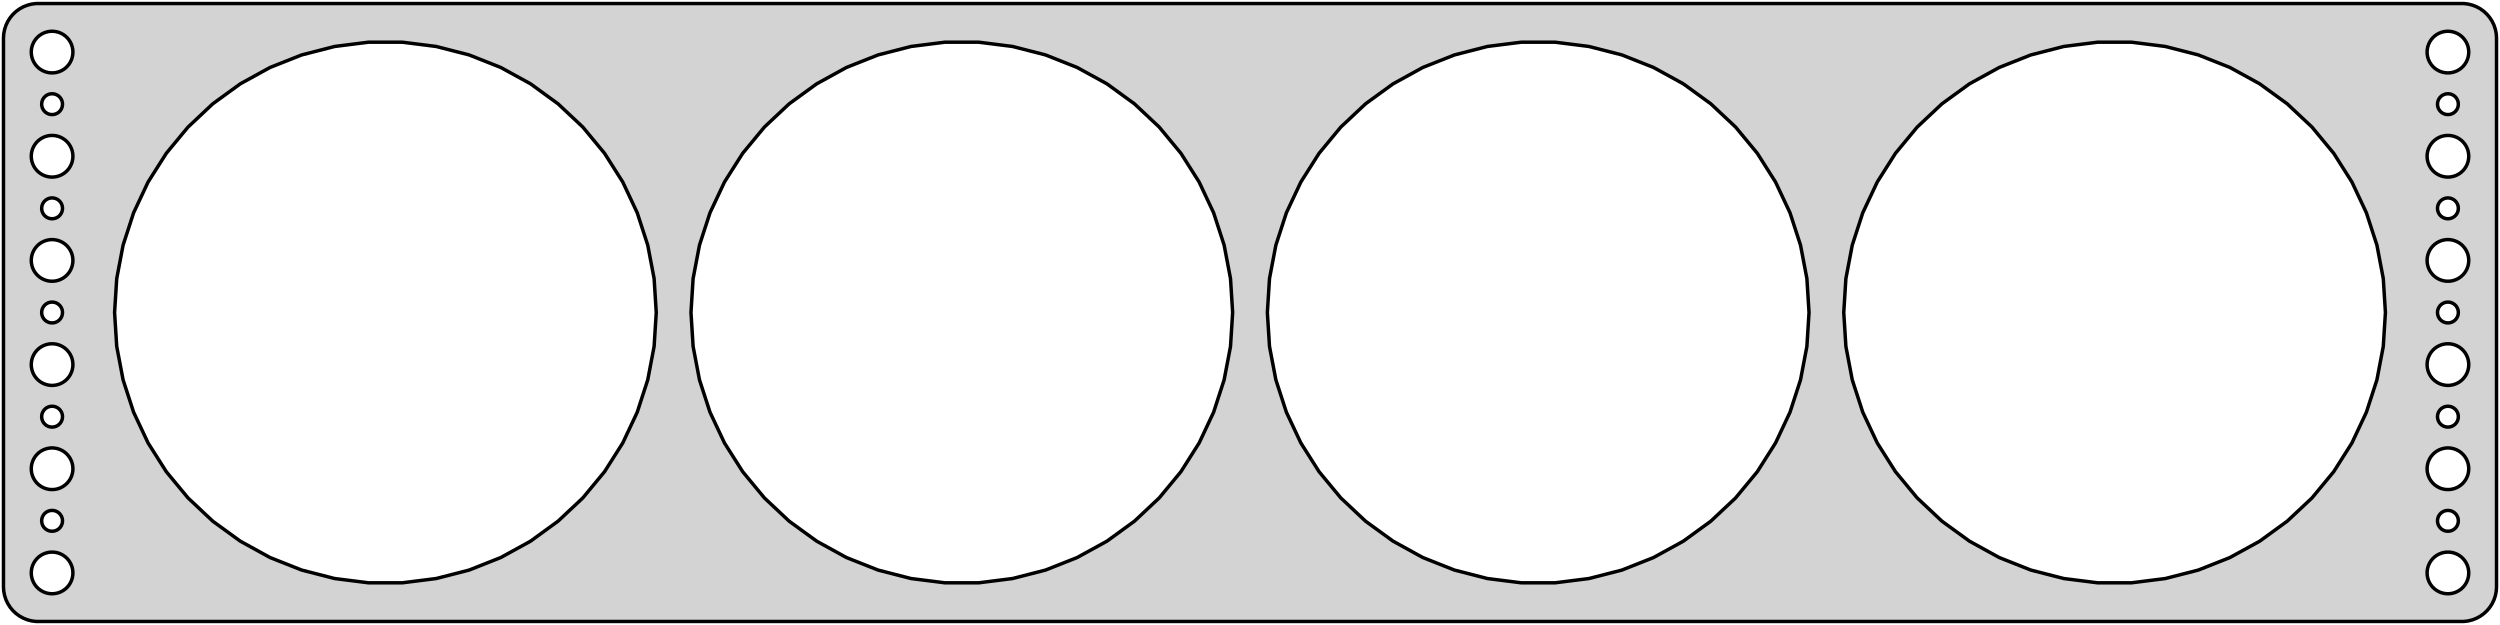 <?xml version="1.0" standalone="no"?>
<!DOCTYPE svg PUBLIC "-//W3C//DTD SVG 1.1//EN" "http://www.w3.org/Graphics/SVG/1.1/DTD/svg11.dtd">
<svg width="360mm" height="90mm" viewBox="-180 -45 360 90" xmlns="http://www.w3.org/2000/svg" version="1.1">
<title>OpenSCAD Model</title>
<path d="
M 175.437,44.411 L 176.045,44.255 L 176.629,44.024 L 177.179,43.722 L 177.687,43.353 L 178.145,42.923
 L 178.545,42.439 L 178.882,41.909 L 179.149,41.341 L 179.343,40.743 L 179.461,40.127 L 179.5,39.5
 L 179.5,-39.5 L 179.461,-40.127 L 179.343,-40.743 L 179.149,-41.341 L 178.882,-41.909 L 178.545,-42.439
 L 178.145,-42.923 L 177.687,-43.353 L 177.179,-43.722 L 176.629,-44.024 L 176.045,-44.255 L 175.437,-44.411
 L 174.814,-44.49 L -174.814,-44.49 L -175.437,-44.411 L -176.045,-44.255 L -176.629,-44.024 L -177.179,-43.722
 L -177.687,-43.353 L -178.145,-42.923 L -178.545,-42.439 L -178.882,-41.909 L -179.149,-41.341 L -179.343,-40.743
 L -179.461,-40.127 L -179.5,-39.5 L -179.5,39.5 L -179.461,40.127 L -179.343,40.743 L -179.149,41.341
 L -178.882,41.909 L -178.545,42.439 L -178.145,42.923 L -177.687,43.353 L -177.179,43.722 L -176.629,44.024
 L -176.045,44.255 L -175.437,44.411 L -174.814,44.49 L 174.814,44.49 z
M -172.688,-34.506 L -173.062,-34.553 L -173.427,-34.647 L -173.777,-34.785 L -174.107,-34.967 L -174.412,-35.188
 L -174.687,-35.446 L -174.927,-35.737 L -175.129,-36.055 L -175.289,-36.396 L -175.406,-36.754 L -175.476,-37.124
 L -175.5,-37.5 L -175.476,-37.876 L -175.406,-38.246 L -175.289,-38.604 L -175.129,-38.945 L -174.927,-39.263
 L -174.687,-39.554 L -174.412,-39.812 L -174.107,-40.033 L -173.777,-40.215 L -173.427,-40.353 L -173.062,-40.447
 L -172.688,-40.494 L -172.312,-40.494 L -171.938,-40.447 L -171.573,-40.353 L -171.223,-40.215 L -170.893,-40.033
 L -170.588,-39.812 L -170.313,-39.554 L -170.073,-39.263 L -169.871,-38.945 L -169.711,-38.604 L -169.594,-38.246
 L -169.524,-37.876 L -169.5,-37.5 L -169.524,-37.124 L -169.594,-36.754 L -169.711,-36.396 L -169.871,-36.055
 L -170.073,-35.737 L -170.313,-35.446 L -170.588,-35.188 L -170.893,-34.967 L -171.223,-34.785 L -171.573,-34.647
 L -171.938,-34.553 L -172.312,-34.506 z
M 172.312,-34.506 L 171.938,-34.553 L 171.573,-34.647 L 171.223,-34.785 L 170.893,-34.967 L 170.588,-35.188
 L 170.313,-35.446 L 170.073,-35.737 L 169.871,-36.055 L 169.711,-36.396 L 169.594,-36.754 L 169.524,-37.124
 L 169.5,-37.5 L 169.524,-37.876 L 169.594,-38.246 L 169.711,-38.604 L 169.871,-38.945 L 170.073,-39.263
 L 170.313,-39.554 L 170.588,-39.812 L 170.893,-40.033 L 171.223,-40.215 L 171.573,-40.353 L 171.938,-40.447
 L 172.312,-40.494 L 172.688,-40.494 L 173.062,-40.447 L 173.427,-40.353 L 173.777,-40.215 L 174.107,-40.033
 L 174.412,-39.812 L 174.687,-39.554 L 174.927,-39.263 L 175.129,-38.945 L 175.289,-38.604 L 175.406,-38.246
 L 175.476,-37.876 L 175.5,-37.5 L 175.476,-37.124 L 175.406,-36.754 L 175.289,-36.396 L 175.129,-36.055
 L 174.927,-35.737 L 174.687,-35.446 L 174.412,-35.188 L 174.107,-34.967 L 173.777,-34.785 L 173.427,-34.647
 L 173.062,-34.553 L 172.688,-34.506 z
M 39.051,38.923 L 34.192,38.309 L 29.448,37.091 L 24.895,35.288 L 20.603,32.929 L 16.64,30.05
 L 13.07,26.697 L 9.948,22.924 L 7.324,18.788 L 5.239,14.357 L 3.725,9.699 L 2.808,4.888
 L 2.5,-0 L 2.808,-4.888 L 3.725,-9.699 L 5.239,-14.357 L 7.324,-18.788 L 9.948,-22.924
 L 13.07,-26.697 L 16.64,-30.05 L 20.603,-32.929 L 24.895,-35.288 L 29.448,-37.091 L 34.192,-38.309
 L 39.051,-38.923 L 43.949,-38.923 L 48.808,-38.309 L 53.552,-37.091 L 58.105,-35.288 L 62.397,-32.929
 L 66.359,-30.05 L 69.93,-26.697 L 73.052,-22.924 L 75.676,-18.788 L 77.761,-14.357 L 79.275,-9.699
 L 80.192,-4.888 L 80.5,-0 L 80.192,4.888 L 79.275,9.699 L 77.761,14.357 L 75.676,18.788
 L 73.052,22.924 L 69.93,26.697 L 66.359,30.05 L 62.397,32.929 L 58.105,35.288 L 53.552,37.091
 L 48.808,38.309 L 43.949,38.923 z
M -43.949,38.923 L -48.808,38.309 L -53.552,37.091 L -58.105,35.288 L -62.397,32.929 L -66.359,30.05
 L -69.93,26.697 L -73.052,22.924 L -75.676,18.788 L -77.761,14.357 L -79.275,9.699 L -80.192,4.888
 L -80.5,-0 L -80.192,-4.888 L -79.275,-9.699 L -77.761,-14.357 L -75.676,-18.788 L -73.052,-22.924
 L -69.93,-26.697 L -66.359,-30.05 L -62.397,-32.929 L -58.105,-35.288 L -53.552,-37.091 L -48.808,-38.309
 L -43.949,-38.923 L -39.051,-38.923 L -34.192,-38.309 L -29.448,-37.091 L -24.895,-35.288 L -20.603,-32.929
 L -16.64,-30.05 L -13.07,-26.697 L -9.948,-22.924 L -7.324,-18.788 L -5.239,-14.357 L -3.725,-9.699
 L -2.808,-4.888 L -2.5,-0 L -2.808,4.888 L -3.725,9.699 L -5.239,14.357 L -7.324,18.788
 L -9.948,22.924 L -13.07,26.697 L -16.64,30.05 L -20.603,32.929 L -24.895,35.288 L -29.448,37.091
 L -34.192,38.309 L -39.051,38.923 z
M -126.949,38.923 L -131.808,38.309 L -136.552,37.091 L -141.105,35.288 L -145.397,32.929 L -149.36,30.05
 L -152.93,26.697 L -156.052,22.924 L -158.676,18.788 L -160.761,14.357 L -162.275,9.699 L -163.192,4.888
 L -163.5,-0 L -163.192,-4.888 L -162.275,-9.699 L -160.761,-14.357 L -158.676,-18.788 L -156.052,-22.924
 L -152.93,-26.697 L -149.36,-30.05 L -145.397,-32.929 L -141.105,-35.288 L -136.552,-37.091 L -131.808,-38.309
 L -126.949,-38.923 L -122.051,-38.923 L -117.192,-38.309 L -112.448,-37.091 L -107.895,-35.288 L -103.603,-32.929
 L -99.641,-30.05 L -96.07,-26.697 L -92.948,-22.924 L -90.324,-18.788 L -88.239,-14.357 L -86.725,-9.699
 L -85.808,-4.888 L -85.5,-0 L -85.808,4.888 L -86.725,9.699 L -88.239,14.357 L -90.324,18.788
 L -92.948,22.924 L -96.07,26.697 L -99.641,30.05 L -103.603,32.929 L -107.895,35.288 L -112.448,37.091
 L -117.192,38.309 L -122.051,38.923 z
M 122.051,38.923 L 117.192,38.309 L 112.448,37.091 L 107.895,35.288 L 103.603,32.929 L 99.641,30.05
 L 96.07,26.697 L 92.948,22.924 L 90.324,18.788 L 88.239,14.357 L 86.725,9.699 L 85.808,4.888
 L 85.5,-0 L 85.808,-4.888 L 86.725,-9.699 L 88.239,-14.357 L 90.324,-18.788 L 92.948,-22.924
 L 96.07,-26.697 L 99.641,-30.05 L 103.603,-32.929 L 107.895,-35.288 L 112.448,-37.091 L 117.192,-38.309
 L 122.051,-38.923 L 126.949,-38.923 L 131.808,-38.309 L 136.552,-37.091 L 141.105,-35.288 L 145.397,-32.929
 L 149.36,-30.05 L 152.93,-26.697 L 156.052,-22.924 L 158.676,-18.788 L 160.761,-14.357 L 162.275,-9.699
 L 163.192,-4.888 L 163.5,-0 L 163.192,4.888 L 162.275,9.699 L 160.761,14.357 L 158.676,18.788
 L 156.052,22.924 L 152.93,26.697 L 149.36,30.05 L 145.397,32.929 L 141.105,35.288 L 136.552,37.091
 L 131.808,38.309 L 126.949,38.923 z
M 172.406,-28.503 L 172.219,-28.527 L 172.036,-28.573 L 171.861,-28.643 L 171.696,-28.733 L 171.544,-28.844
 L 171.407,-28.973 L 171.286,-29.118 L 171.186,-29.277 L 171.105,-29.448 L 171.047,-29.627 L 171.012,-29.812
 L 171,-30 L 171.012,-30.188 L 171.047,-30.373 L 171.105,-30.552 L 171.186,-30.723 L 171.286,-30.882
 L 171.407,-31.027 L 171.544,-31.156 L 171.696,-31.267 L 171.861,-31.357 L 172.036,-31.427 L 172.219,-31.473
 L 172.406,-31.497 L 172.594,-31.497 L 172.781,-31.473 L 172.964,-31.427 L 173.139,-31.357 L 173.304,-31.267
 L 173.456,-31.156 L 173.593,-31.027 L 173.714,-30.882 L 173.814,-30.723 L 173.895,-30.552 L 173.953,-30.373
 L 173.988,-30.188 L 174,-30 L 173.988,-29.812 L 173.953,-29.627 L 173.895,-29.448 L 173.814,-29.277
 L 173.714,-29.118 L 173.593,-28.973 L 173.456,-28.844 L 173.304,-28.733 L 173.139,-28.643 L 172.964,-28.573
 L 172.781,-28.527 L 172.594,-28.503 z
M -172.594,-28.503 L -172.781,-28.527 L -172.964,-28.573 L -173.139,-28.643 L -173.304,-28.733 L -173.456,-28.844
 L -173.593,-28.973 L -173.714,-29.118 L -173.814,-29.277 L -173.895,-29.448 L -173.953,-29.627 L -173.988,-29.812
 L -174,-30 L -173.988,-30.188 L -173.953,-30.373 L -173.895,-30.552 L -173.814,-30.723 L -173.714,-30.882
 L -173.593,-31.027 L -173.456,-31.156 L -173.304,-31.267 L -173.139,-31.357 L -172.964,-31.427 L -172.781,-31.473
 L -172.594,-31.497 L -172.406,-31.497 L -172.219,-31.473 L -172.036,-31.427 L -171.861,-31.357 L -171.696,-31.267
 L -171.544,-31.156 L -171.407,-31.027 L -171.286,-30.882 L -171.186,-30.723 L -171.105,-30.552 L -171.047,-30.373
 L -171.012,-30.188 L -171,-30 L -171.012,-29.812 L -171.047,-29.627 L -171.105,-29.448 L -171.186,-29.277
 L -171.286,-29.118 L -171.407,-28.973 L -171.544,-28.844 L -171.696,-28.733 L -171.861,-28.643 L -172.036,-28.573
 L -172.219,-28.527 L -172.406,-28.503 z
M 172.312,-19.506 L 171.938,-19.553 L 171.573,-19.647 L 171.223,-19.785 L 170.893,-19.967 L 170.588,-20.188
 L 170.313,-20.446 L 170.073,-20.737 L 169.871,-21.055 L 169.711,-21.396 L 169.594,-21.754 L 169.524,-22.124
 L 169.5,-22.5 L 169.524,-22.876 L 169.594,-23.246 L 169.711,-23.604 L 169.871,-23.945 L 170.073,-24.263
 L 170.313,-24.554 L 170.588,-24.811 L 170.893,-25.033 L 171.223,-25.215 L 171.573,-25.353 L 171.938,-25.447
 L 172.312,-25.494 L 172.688,-25.494 L 173.062,-25.447 L 173.427,-25.353 L 173.777,-25.215 L 174.107,-25.033
 L 174.412,-24.811 L 174.687,-24.554 L 174.927,-24.263 L 175.129,-23.945 L 175.289,-23.604 L 175.406,-23.246
 L 175.476,-22.876 L 175.5,-22.5 L 175.476,-22.124 L 175.406,-21.754 L 175.289,-21.396 L 175.129,-21.055
 L 174.927,-20.737 L 174.687,-20.446 L 174.412,-20.188 L 174.107,-19.967 L 173.777,-19.785 L 173.427,-19.647
 L 173.062,-19.553 L 172.688,-19.506 z
M -172.688,-19.506 L -173.062,-19.553 L -173.427,-19.647 L -173.777,-19.785 L -174.107,-19.967 L -174.412,-20.188
 L -174.687,-20.446 L -174.927,-20.737 L -175.129,-21.055 L -175.289,-21.396 L -175.406,-21.754 L -175.476,-22.124
 L -175.5,-22.5 L -175.476,-22.876 L -175.406,-23.246 L -175.289,-23.604 L -175.129,-23.945 L -174.927,-24.263
 L -174.687,-24.554 L -174.412,-24.811 L -174.107,-25.033 L -173.777,-25.215 L -173.427,-25.353 L -173.062,-25.447
 L -172.688,-25.494 L -172.312,-25.494 L -171.938,-25.447 L -171.573,-25.353 L -171.223,-25.215 L -170.893,-25.033
 L -170.588,-24.811 L -170.313,-24.554 L -170.073,-24.263 L -169.871,-23.945 L -169.711,-23.604 L -169.594,-23.246
 L -169.524,-22.876 L -169.5,-22.5 L -169.524,-22.124 L -169.594,-21.754 L -169.711,-21.396 L -169.871,-21.055
 L -170.073,-20.737 L -170.313,-20.446 L -170.588,-20.188 L -170.893,-19.967 L -171.223,-19.785 L -171.573,-19.647
 L -171.938,-19.553 L -172.312,-19.506 z
M 172.406,-13.503 L 172.219,-13.527 L 172.036,-13.573 L 171.861,-13.643 L 171.696,-13.733 L 171.544,-13.844
 L 171.407,-13.973 L 171.286,-14.118 L 171.186,-14.277 L 171.105,-14.448 L 171.047,-14.627 L 171.012,-14.812
 L 171,-15 L 171.012,-15.188 L 171.047,-15.373 L 171.105,-15.552 L 171.186,-15.723 L 171.286,-15.882
 L 171.407,-16.027 L 171.544,-16.156 L 171.696,-16.267 L 171.861,-16.357 L 172.036,-16.427 L 172.219,-16.473
 L 172.406,-16.497 L 172.594,-16.497 L 172.781,-16.473 L 172.964,-16.427 L 173.139,-16.357 L 173.304,-16.267
 L 173.456,-16.156 L 173.593,-16.027 L 173.714,-15.882 L 173.814,-15.723 L 173.895,-15.552 L 173.953,-15.373
 L 173.988,-15.188 L 174,-15 L 173.988,-14.812 L 173.953,-14.627 L 173.895,-14.448 L 173.814,-14.277
 L 173.714,-14.118 L 173.593,-13.973 L 173.456,-13.844 L 173.304,-13.733 L 173.139,-13.643 L 172.964,-13.573
 L 172.781,-13.527 L 172.594,-13.503 z
M -172.594,-13.503 L -172.781,-13.527 L -172.964,-13.573 L -173.139,-13.643 L -173.304,-13.733 L -173.456,-13.844
 L -173.593,-13.973 L -173.714,-14.118 L -173.814,-14.277 L -173.895,-14.448 L -173.953,-14.627 L -173.988,-14.812
 L -174,-15 L -173.988,-15.188 L -173.953,-15.373 L -173.895,-15.552 L -173.814,-15.723 L -173.714,-15.882
 L -173.593,-16.027 L -173.456,-16.156 L -173.304,-16.267 L -173.139,-16.357 L -172.964,-16.427 L -172.781,-16.473
 L -172.594,-16.497 L -172.406,-16.497 L -172.219,-16.473 L -172.036,-16.427 L -171.861,-16.357 L -171.696,-16.267
 L -171.544,-16.156 L -171.407,-16.027 L -171.286,-15.882 L -171.186,-15.723 L -171.105,-15.552 L -171.047,-15.373
 L -171.012,-15.188 L -171,-15 L -171.012,-14.812 L -171.047,-14.627 L -171.105,-14.448 L -171.186,-14.277
 L -171.286,-14.118 L -171.407,-13.973 L -171.544,-13.844 L -171.696,-13.733 L -171.861,-13.643 L -172.036,-13.573
 L -172.219,-13.527 L -172.406,-13.503 z
M -172.688,-4.506 L -173.062,-4.553 L -173.427,-4.647 L -173.777,-4.786 L -174.107,-4.967 L -174.412,-5.188
 L -174.687,-5.446 L -174.927,-5.737 L -175.129,-6.055 L -175.289,-6.396 L -175.406,-6.754 L -175.476,-7.124
 L -175.5,-7.5 L -175.476,-7.876 L -175.406,-8.246 L -175.289,-8.604 L -175.129,-8.945 L -174.927,-9.263
 L -174.687,-9.554 L -174.412,-9.812 L -174.107,-10.033 L -173.777,-10.214 L -173.427,-10.353 L -173.062,-10.447
 L -172.688,-10.494 L -172.312,-10.494 L -171.938,-10.447 L -171.573,-10.353 L -171.223,-10.214 L -170.893,-10.033
 L -170.588,-9.812 L -170.313,-9.554 L -170.073,-9.263 L -169.871,-8.945 L -169.711,-8.604 L -169.594,-8.246
 L -169.524,-7.876 L -169.5,-7.5 L -169.524,-7.124 L -169.594,-6.754 L -169.711,-6.396 L -169.871,-6.055
 L -170.073,-5.737 L -170.313,-5.446 L -170.588,-5.188 L -170.893,-4.967 L -171.223,-4.786 L -171.573,-4.647
 L -171.938,-4.553 L -172.312,-4.506 z
M 172.312,-4.506 L 171.938,-4.553 L 171.573,-4.647 L 171.223,-4.786 L 170.893,-4.967 L 170.588,-5.188
 L 170.313,-5.446 L 170.073,-5.737 L 169.871,-6.055 L 169.711,-6.396 L 169.594,-6.754 L 169.524,-7.124
 L 169.5,-7.5 L 169.524,-7.876 L 169.594,-8.246 L 169.711,-8.604 L 169.871,-8.945 L 170.073,-9.263
 L 170.313,-9.554 L 170.588,-9.812 L 170.893,-10.033 L 171.223,-10.214 L 171.573,-10.353 L 171.938,-10.447
 L 172.312,-10.494 L 172.688,-10.494 L 173.062,-10.447 L 173.427,-10.353 L 173.777,-10.214 L 174.107,-10.033
 L 174.412,-9.812 L 174.687,-9.554 L 174.927,-9.263 L 175.129,-8.945 L 175.289,-8.604 L 175.406,-8.246
 L 175.476,-7.876 L 175.5,-7.5 L 175.476,-7.124 L 175.406,-6.754 L 175.289,-6.396 L 175.129,-6.055
 L 174.927,-5.737 L 174.687,-5.446 L 174.412,-5.188 L 174.107,-4.967 L 173.777,-4.786 L 173.427,-4.647
 L 173.062,-4.553 L 172.688,-4.506 z
M 172.406,1.497 L 172.219,1.473 L 172.036,1.427 L 171.861,1.357 L 171.696,1.266 L 171.544,1.156
 L 171.407,1.027 L 171.286,0.882 L 171.186,0.723 L 171.105,0.552 L 171.047,0.373 L 171.012,0.188
 L 171,-0 L 171.012,-0.188 L 171.047,-0.373 L 171.105,-0.552 L 171.186,-0.723 L 171.286,-0.882
 L 171.407,-1.027 L 171.544,-1.156 L 171.696,-1.266 L 171.861,-1.357 L 172.036,-1.427 L 172.219,-1.473
 L 172.406,-1.497 L 172.594,-1.497 L 172.781,-1.473 L 172.964,-1.427 L 173.139,-1.357 L 173.304,-1.266
 L 173.456,-1.156 L 173.593,-1.027 L 173.714,-0.882 L 173.814,-0.723 L 173.895,-0.552 L 173.953,-0.373
 L 173.988,-0.188 L 174,-0 L 173.988,0.188 L 173.953,0.373 L 173.895,0.552 L 173.814,0.723
 L 173.714,0.882 L 173.593,1.027 L 173.456,1.156 L 173.304,1.266 L 173.139,1.357 L 172.964,1.427
 L 172.781,1.473 L 172.594,1.497 z
M -172.594,1.497 L -172.781,1.473 L -172.964,1.427 L -173.139,1.357 L -173.304,1.266 L -173.456,1.156
 L -173.593,1.027 L -173.714,0.882 L -173.814,0.723 L -173.895,0.552 L -173.953,0.373 L -173.988,0.188
 L -174,-0 L -173.988,-0.188 L -173.953,-0.373 L -173.895,-0.552 L -173.814,-0.723 L -173.714,-0.882
 L -173.593,-1.027 L -173.456,-1.156 L -173.304,-1.266 L -173.139,-1.357 L -172.964,-1.427 L -172.781,-1.473
 L -172.594,-1.497 L -172.406,-1.497 L -172.219,-1.473 L -172.036,-1.427 L -171.861,-1.357 L -171.696,-1.266
 L -171.544,-1.156 L -171.407,-1.027 L -171.286,-0.882 L -171.186,-0.723 L -171.105,-0.552 L -171.047,-0.373
 L -171.012,-0.188 L -171,-0 L -171.012,0.188 L -171.047,0.373 L -171.105,0.552 L -171.186,0.723
 L -171.286,0.882 L -171.407,1.027 L -171.544,1.156 L -171.696,1.266 L -171.861,1.357 L -172.036,1.427
 L -172.219,1.473 L -172.406,1.497 z
M 172.312,10.494 L 171.938,10.447 L 171.573,10.353 L 171.223,10.214 L 170.893,10.033 L 170.588,9.812
 L 170.313,9.554 L 170.073,9.263 L 169.871,8.945 L 169.711,8.604 L 169.594,8.246 L 169.524,7.876
 L 169.5,7.5 L 169.524,7.124 L 169.594,6.754 L 169.711,6.396 L 169.871,6.055 L 170.073,5.737
 L 170.313,5.446 L 170.588,5.188 L 170.893,4.967 L 171.223,4.786 L 171.573,4.647 L 171.938,4.553
 L 172.312,4.506 L 172.688,4.506 L 173.062,4.553 L 173.427,4.647 L 173.777,4.786 L 174.107,4.967
 L 174.412,5.188 L 174.687,5.446 L 174.927,5.737 L 175.129,6.055 L 175.289,6.396 L 175.406,6.754
 L 175.476,7.124 L 175.5,7.5 L 175.476,7.876 L 175.406,8.246 L 175.289,8.604 L 175.129,8.945
 L 174.927,9.263 L 174.687,9.554 L 174.412,9.812 L 174.107,10.033 L 173.777,10.214 L 173.427,10.353
 L 173.062,10.447 L 172.688,10.494 z
M -172.688,10.494 L -173.062,10.447 L -173.427,10.353 L -173.777,10.214 L -174.107,10.033 L -174.412,9.812
 L -174.687,9.554 L -174.927,9.263 L -175.129,8.945 L -175.289,8.604 L -175.406,8.246 L -175.476,7.876
 L -175.5,7.5 L -175.476,7.124 L -175.406,6.754 L -175.289,6.396 L -175.129,6.055 L -174.927,5.737
 L -174.687,5.446 L -174.412,5.188 L -174.107,4.967 L -173.777,4.786 L -173.427,4.647 L -173.062,4.553
 L -172.688,4.506 L -172.312,4.506 L -171.938,4.553 L -171.573,4.647 L -171.223,4.786 L -170.893,4.967
 L -170.588,5.188 L -170.313,5.446 L -170.073,5.737 L -169.871,6.055 L -169.711,6.396 L -169.594,6.754
 L -169.524,7.124 L -169.5,7.5 L -169.524,7.876 L -169.594,8.246 L -169.711,8.604 L -169.871,8.945
 L -170.073,9.263 L -170.313,9.554 L -170.588,9.812 L -170.893,10.033 L -171.223,10.214 L -171.573,10.353
 L -171.938,10.447 L -172.312,10.494 z
M 172.406,16.497 L 172.219,16.473 L 172.036,16.427 L 171.861,16.357 L 171.696,16.267 L 171.544,16.156
 L 171.407,16.027 L 171.286,15.882 L 171.186,15.723 L 171.105,15.552 L 171.047,15.373 L 171.012,15.188
 L 171,15 L 171.012,14.812 L 171.047,14.627 L 171.105,14.448 L 171.186,14.277 L 171.286,14.118
 L 171.407,13.973 L 171.544,13.844 L 171.696,13.733 L 171.861,13.643 L 172.036,13.573 L 172.219,13.527
 L 172.406,13.503 L 172.594,13.503 L 172.781,13.527 L 172.964,13.573 L 173.139,13.643 L 173.304,13.733
 L 173.456,13.844 L 173.593,13.973 L 173.714,14.118 L 173.814,14.277 L 173.895,14.448 L 173.953,14.627
 L 173.988,14.812 L 174,15 L 173.988,15.188 L 173.953,15.373 L 173.895,15.552 L 173.814,15.723
 L 173.714,15.882 L 173.593,16.027 L 173.456,16.156 L 173.304,16.267 L 173.139,16.357 L 172.964,16.427
 L 172.781,16.473 L 172.594,16.497 z
M -172.594,16.497 L -172.781,16.473 L -172.964,16.427 L -173.139,16.357 L -173.304,16.267 L -173.456,16.156
 L -173.593,16.027 L -173.714,15.882 L -173.814,15.723 L -173.895,15.552 L -173.953,15.373 L -173.988,15.188
 L -174,15 L -173.988,14.812 L -173.953,14.627 L -173.895,14.448 L -173.814,14.277 L -173.714,14.118
 L -173.593,13.973 L -173.456,13.844 L -173.304,13.733 L -173.139,13.643 L -172.964,13.573 L -172.781,13.527
 L -172.594,13.503 L -172.406,13.503 L -172.219,13.527 L -172.036,13.573 L -171.861,13.643 L -171.696,13.733
 L -171.544,13.844 L -171.407,13.973 L -171.286,14.118 L -171.186,14.277 L -171.105,14.448 L -171.047,14.627
 L -171.012,14.812 L -171,15 L -171.012,15.188 L -171.047,15.373 L -171.105,15.552 L -171.186,15.723
 L -171.286,15.882 L -171.407,16.027 L -171.544,16.156 L -171.696,16.267 L -171.861,16.357 L -172.036,16.427
 L -172.219,16.473 L -172.406,16.497 z
M -172.688,25.494 L -173.062,25.447 L -173.427,25.353 L -173.777,25.215 L -174.107,25.033 L -174.412,24.811
 L -174.687,24.554 L -174.927,24.263 L -175.129,23.945 L -175.289,23.604 L -175.406,23.246 L -175.476,22.876
 L -175.5,22.5 L -175.476,22.124 L -175.406,21.754 L -175.289,21.396 L -175.129,21.055 L -174.927,20.737
 L -174.687,20.446 L -174.412,20.188 L -174.107,19.967 L -173.777,19.785 L -173.427,19.647 L -173.062,19.553
 L -172.688,19.506 L -172.312,19.506 L -171.938,19.553 L -171.573,19.647 L -171.223,19.785 L -170.893,19.967
 L -170.588,20.188 L -170.313,20.446 L -170.073,20.737 L -169.871,21.055 L -169.711,21.396 L -169.594,21.754
 L -169.524,22.124 L -169.5,22.5 L -169.524,22.876 L -169.594,23.246 L -169.711,23.604 L -169.871,23.945
 L -170.073,24.263 L -170.313,24.554 L -170.588,24.811 L -170.893,25.033 L -171.223,25.215 L -171.573,25.353
 L -171.938,25.447 L -172.312,25.494 z
M 172.312,25.494 L 171.938,25.447 L 171.573,25.353 L 171.223,25.215 L 170.893,25.033 L 170.588,24.811
 L 170.313,24.554 L 170.073,24.263 L 169.871,23.945 L 169.711,23.604 L 169.594,23.246 L 169.524,22.876
 L 169.5,22.5 L 169.524,22.124 L 169.594,21.754 L 169.711,21.396 L 169.871,21.055 L 170.073,20.737
 L 170.313,20.446 L 170.588,20.188 L 170.893,19.967 L 171.223,19.785 L 171.573,19.647 L 171.938,19.553
 L 172.312,19.506 L 172.688,19.506 L 173.062,19.553 L 173.427,19.647 L 173.777,19.785 L 174.107,19.967
 L 174.412,20.188 L 174.687,20.446 L 174.927,20.737 L 175.129,21.055 L 175.289,21.396 L 175.406,21.754
 L 175.476,22.124 L 175.5,22.5 L 175.476,22.876 L 175.406,23.246 L 175.289,23.604 L 175.129,23.945
 L 174.927,24.263 L 174.687,24.554 L 174.412,24.811 L 174.107,25.033 L 173.777,25.215 L 173.427,25.353
 L 173.062,25.447 L 172.688,25.494 z
M 172.406,31.497 L 172.219,31.473 L 172.036,31.427 L 171.861,31.357 L 171.696,31.267 L 171.544,31.156
 L 171.407,31.027 L 171.286,30.882 L 171.186,30.723 L 171.105,30.552 L 171.047,30.373 L 171.012,30.188
 L 171,30 L 171.012,29.812 L 171.047,29.627 L 171.105,29.448 L 171.186,29.277 L 171.286,29.118
 L 171.407,28.973 L 171.544,28.844 L 171.696,28.733 L 171.861,28.643 L 172.036,28.573 L 172.219,28.527
 L 172.406,28.503 L 172.594,28.503 L 172.781,28.527 L 172.964,28.573 L 173.139,28.643 L 173.304,28.733
 L 173.456,28.844 L 173.593,28.973 L 173.714,29.118 L 173.814,29.277 L 173.895,29.448 L 173.953,29.627
 L 173.988,29.812 L 174,30 L 173.988,30.188 L 173.953,30.373 L 173.895,30.552 L 173.814,30.723
 L 173.714,30.882 L 173.593,31.027 L 173.456,31.156 L 173.304,31.267 L 173.139,31.357 L 172.964,31.427
 L 172.781,31.473 L 172.594,31.497 z
M -172.594,31.497 L -172.781,31.473 L -172.964,31.427 L -173.139,31.357 L -173.304,31.267 L -173.456,31.156
 L -173.593,31.027 L -173.714,30.882 L -173.814,30.723 L -173.895,30.552 L -173.953,30.373 L -173.988,30.188
 L -174,30 L -173.988,29.812 L -173.953,29.627 L -173.895,29.448 L -173.814,29.277 L -173.714,29.118
 L -173.593,28.973 L -173.456,28.844 L -173.304,28.733 L -173.139,28.643 L -172.964,28.573 L -172.781,28.527
 L -172.594,28.503 L -172.406,28.503 L -172.219,28.527 L -172.036,28.573 L -171.861,28.643 L -171.696,28.733
 L -171.544,28.844 L -171.407,28.973 L -171.286,29.118 L -171.186,29.277 L -171.105,29.448 L -171.047,29.627
 L -171.012,29.812 L -171,30 L -171.012,30.188 L -171.047,30.373 L -171.105,30.552 L -171.186,30.723
 L -171.286,30.882 L -171.407,31.027 L -171.544,31.156 L -171.696,31.267 L -171.861,31.357 L -172.036,31.427
 L -172.219,31.473 L -172.406,31.497 z
M 172.312,40.494 L 171.938,40.447 L 171.573,40.353 L 171.223,40.215 L 170.893,40.033 L 170.588,39.812
 L 170.313,39.554 L 170.073,39.263 L 169.871,38.945 L 169.711,38.604 L 169.594,38.246 L 169.524,37.876
 L 169.5,37.5 L 169.524,37.124 L 169.594,36.754 L 169.711,36.396 L 169.871,36.055 L 170.073,35.737
 L 170.313,35.446 L 170.588,35.188 L 170.893,34.967 L 171.223,34.785 L 171.573,34.647 L 171.938,34.553
 L 172.312,34.506 L 172.688,34.506 L 173.062,34.553 L 173.427,34.647 L 173.777,34.785 L 174.107,34.967
 L 174.412,35.188 L 174.687,35.446 L 174.927,35.737 L 175.129,36.055 L 175.289,36.396 L 175.406,36.754
 L 175.476,37.124 L 175.5,37.5 L 175.476,37.876 L 175.406,38.246 L 175.289,38.604 L 175.129,38.945
 L 174.927,39.263 L 174.687,39.554 L 174.412,39.812 L 174.107,40.033 L 173.777,40.215 L 173.427,40.353
 L 173.062,40.447 L 172.688,40.494 z
M -172.688,40.494 L -173.062,40.447 L -173.427,40.353 L -173.777,40.215 L -174.107,40.033 L -174.412,39.812
 L -174.687,39.554 L -174.927,39.263 L -175.129,38.945 L -175.289,38.604 L -175.406,38.246 L -175.476,37.876
 L -175.5,37.5 L -175.476,37.124 L -175.406,36.754 L -175.289,36.396 L -175.129,36.055 L -174.927,35.737
 L -174.687,35.446 L -174.412,35.188 L -174.107,34.967 L -173.777,34.785 L -173.427,34.647 L -173.062,34.553
 L -172.688,34.506 L -172.312,34.506 L -171.938,34.553 L -171.573,34.647 L -171.223,34.785 L -170.893,34.967
 L -170.588,35.188 L -170.313,35.446 L -170.073,35.737 L -169.871,36.055 L -169.711,36.396 L -169.594,36.754
 L -169.524,37.124 L -169.5,37.5 L -169.524,37.876 L -169.594,38.246 L -169.711,38.604 L -169.871,38.945
 L -170.073,39.263 L -170.313,39.554 L -170.588,39.812 L -170.893,40.033 L -171.223,40.215 L -171.573,40.353
 L -171.938,40.447 L -172.312,40.494 z
" stroke="black" fill="lightgray" stroke-width="0.5"/>
</svg>
